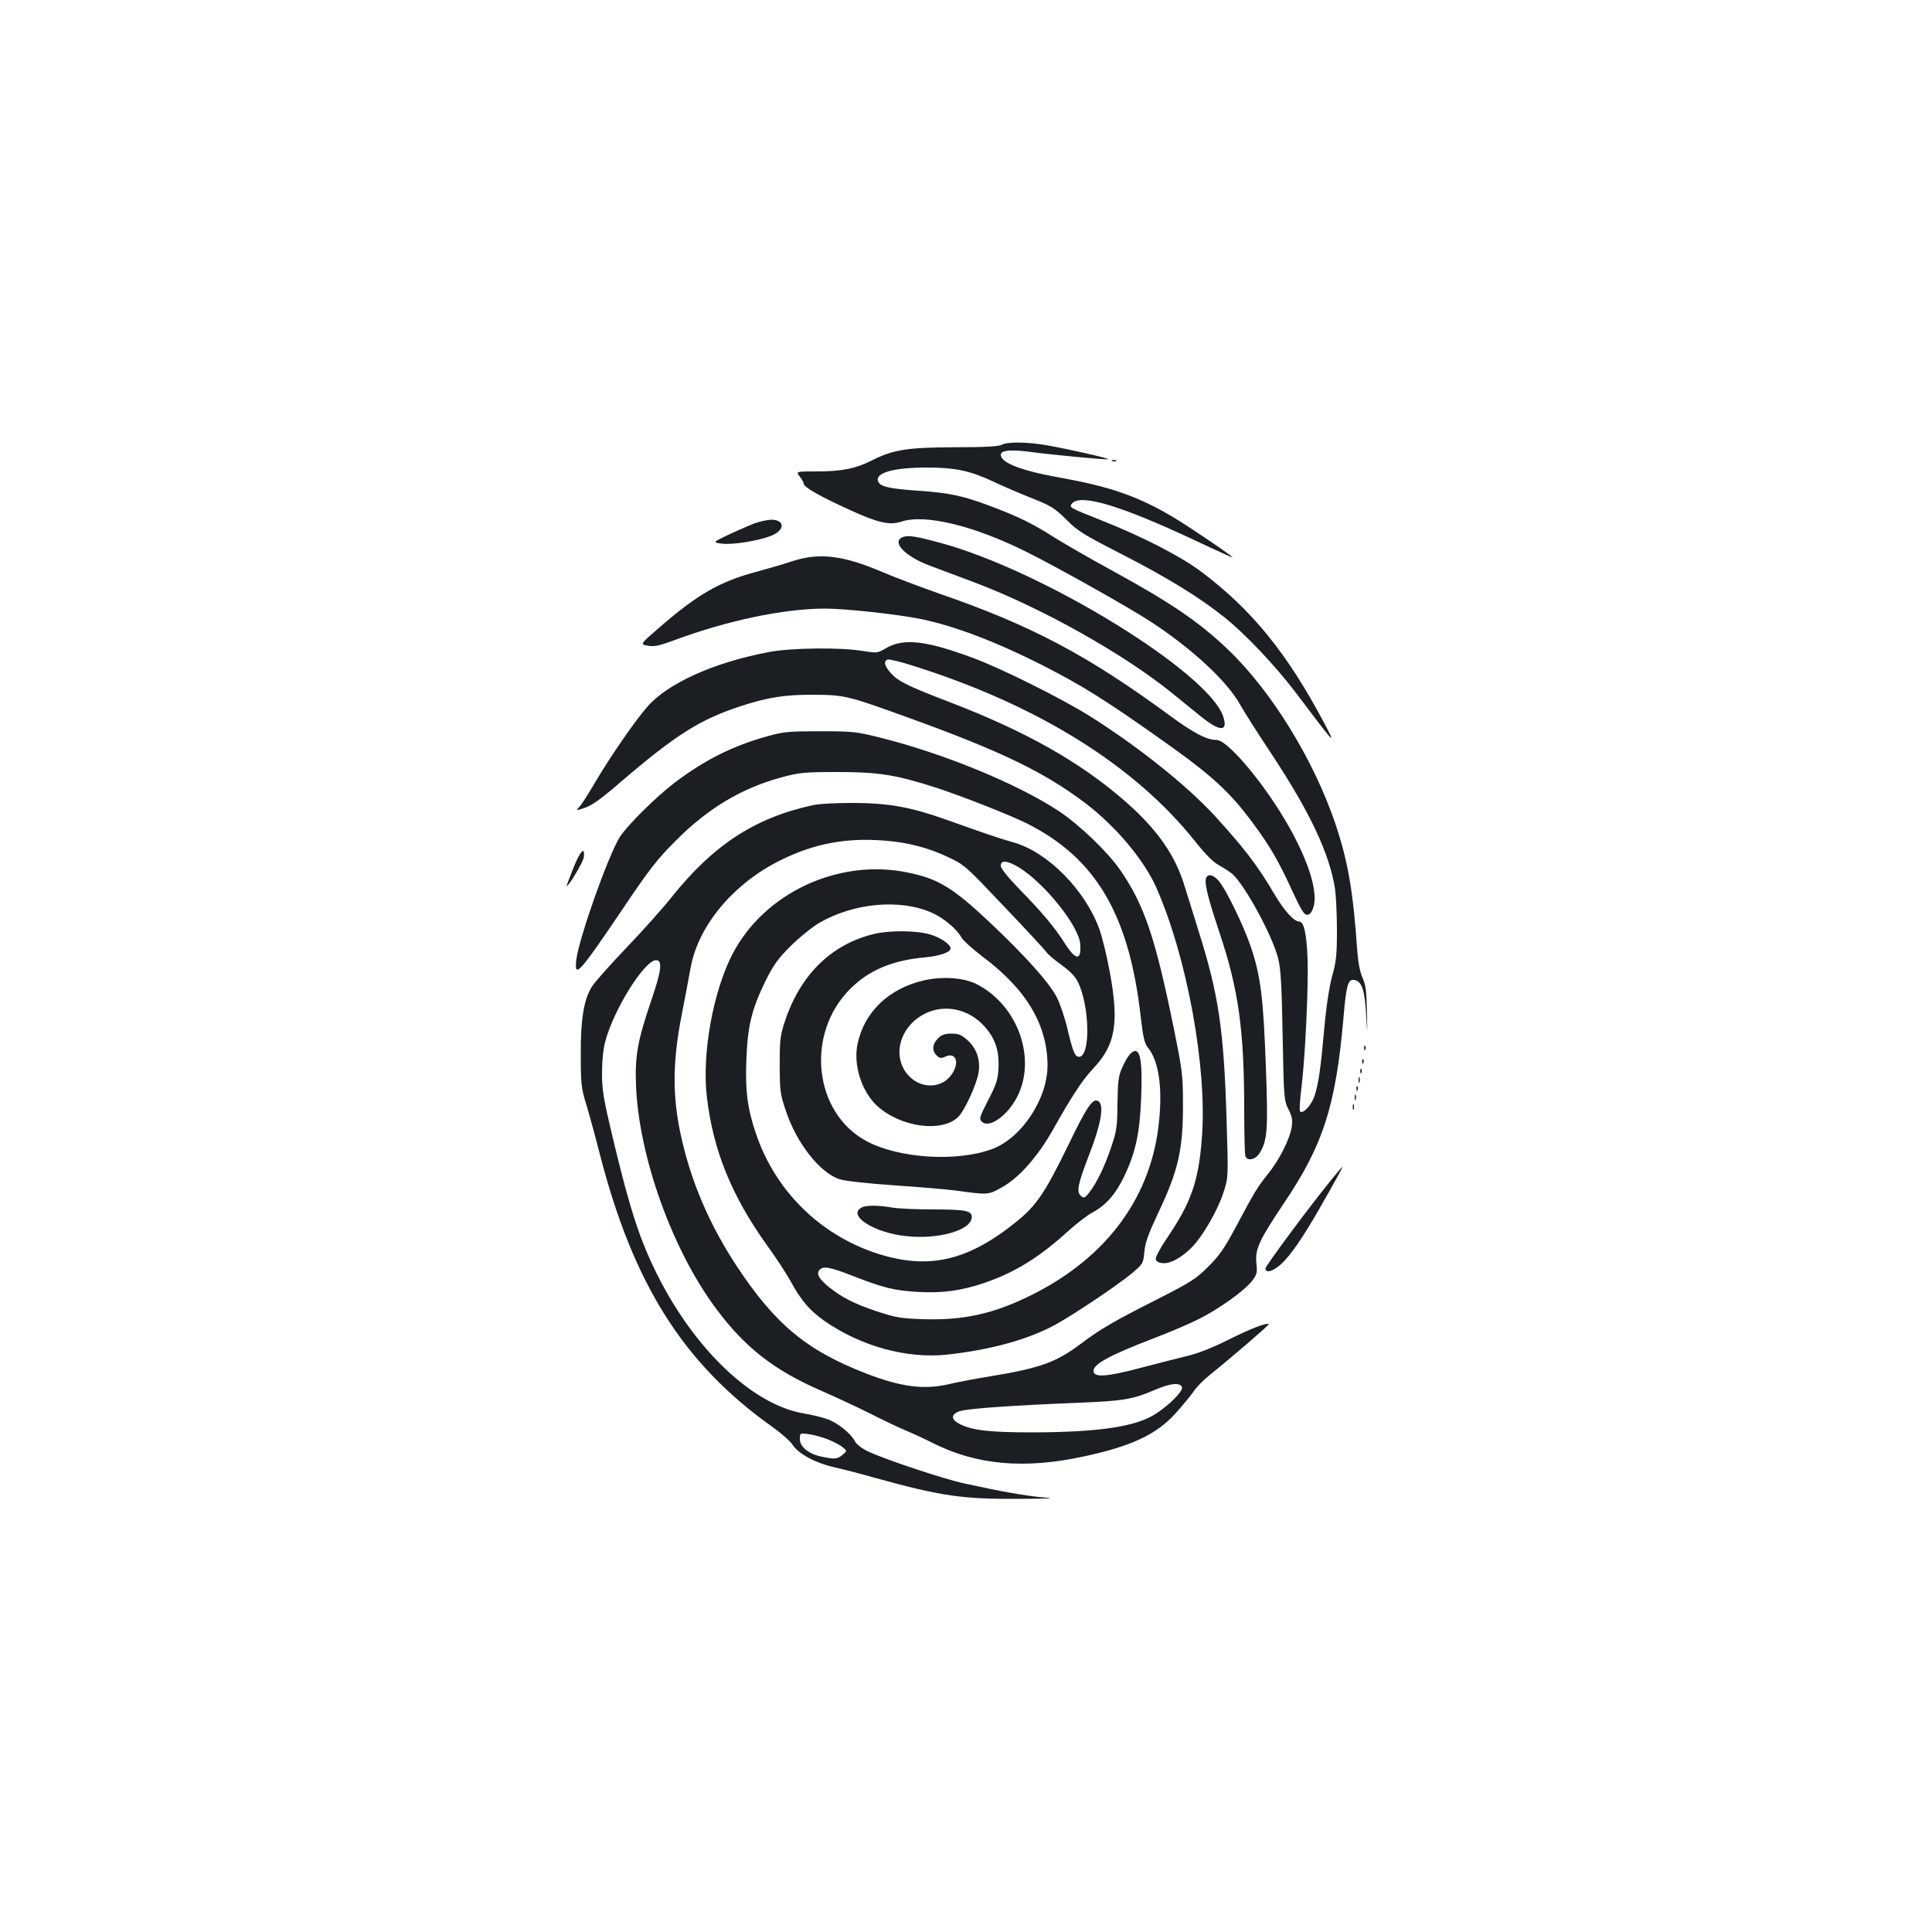 <?xml version="1.0" standalone="no"?>
<!DOCTYPE svg PUBLIC "-//W3C//DTD SVG 20010904//EN"
 "http://www.w3.org/TR/2001/REC-SVG-20010904/DTD/svg10.dtd">
<svg version="1.0" xmlns="http://www.w3.org/2000/svg"
 width="1000pt" height="1000pt" viewBox="0 0 1000 1000"
 preserveAspectRatio="xMidYMid meet">
<g transform="translate(0,1000) scale(0.1,-0.1)"
fill="#1b1f23" stroke="none">
<path d="M5185 7698 c-14 -9 -90 -13 -245 -13 -245 -1 -316 -12 -429 -69 -81
-41 -154 -56 -279 -56 -113 0 -113 0 -93 -26 12 -15 21 -32 21 -38 0 -17 87
-67 240 -136 144 -66 205 -80 265 -60 124 41 378 -21 655 -160 171 -86 521
-283 635 -357 217 -142 396 -308 465 -432 19 -34 93 -151 165 -259 197 -299
296 -510 325 -692 5 -36 10 -132 10 -215 0 -128 -4 -163 -25 -238 -15 -57 -30
-153 -40 -265 -19 -211 -30 -291 -51 -354 -15 -47 -60 -96 -75 -81 -4 4 -1 55
6 113 20 152 38 528 33 677 -5 130 -19 193 -43 193 -27 0 -77 55 -127 139 -89
152 -157 240 -311 409 -146 158 -395 357 -644 514 -148 93 -463 250 -608 303
-242 90 -359 103 -449 50 -45 -26 -46 -26 -123 -14 -115 19 -368 16 -483 -6
-287 -54 -527 -163 -632 -286 -67 -78 -190 -257 -265 -384 -35 -60 -73 -120
-84 -131 -20 -21 -20 -21 29 -5 36 12 87 49 183 132 287 246 412 325 623 394
141 46 230 60 381 59 155 -1 176 -6 474 -114 490 -177 712 -284 926 -445 158
-119 306 -295 370 -439 159 -360 264 -933 236 -1295 -17 -225 -55 -335 -183
-523 -33 -48 -58 -96 -56 -105 2 -12 14 -19 36 -21 40 -4 101 30 154 85 54 56
131 189 160 279 26 79 26 79 17 369 -14 476 -41 658 -148 995 -21 69 -53 170
-70 225 -48 158 -140 290 -301 432 -235 207 -519 368 -928 524 -206 79 -255
104 -291 145 -33 37 -39 61 -17 70 8 3 67 -11 132 -32 643 -202 1148 -516
1460 -909 56 -70 94 -108 126 -125 25 -14 56 -34 68 -45 66 -60 208 -322 236
-437 14 -59 18 -138 23 -403 6 -321 7 -331 30 -377 19 -37 22 -55 17 -91 -10
-63 -64 -171 -125 -246 -53 -66 -67 -89 -172 -286 -50 -93 -79 -136 -134 -190
-64 -64 -88 -80 -265 -170 -222 -112 -296 -155 -395 -230 -128 -96 -209 -126
-471 -169 -83 -14 -180 -32 -215 -41 -126 -29 -245 -14 -424 55 -308 119 -470
253 -668 551 -130 196 -222 400 -276 612 -62 240 -65 428 -12 697 17 85 37
193 45 238 39 221 223 441 471 562 172 84 335 115 533 99 124 -9 231 -38 337
-89 77 -36 90 -49 283 -253 112 -117 210 -223 218 -235 8 -12 44 -42 79 -67
44 -32 70 -59 85 -89 61 -127 65 -386 5 -386 -21 0 -32 26 -60 145 -14 59 -39
133 -56 165 -40 76 -164 214 -343 383 -196 184 -268 228 -428 261 -358 74
-743 -106 -907 -423 -101 -195 -159 -519 -132 -741 33 -278 129 -512 314 -770
46 -63 100 -146 121 -185 53 -97 97 -147 169 -199 190 -134 433 -201 644 -177
229 26 413 78 553 153 98 54 321 203 397 266 59 50 60 51 66 111 4 48 20 92
70 199 107 225 131 332 130 572 0 144 -4 172 -47 385 -96 472 -153 641 -278
822 -65 94 -212 235 -318 305 -214 141 -593 297 -920 379 -128 32 -144 34
-315 34 -165 0 -188 -2 -277 -27 -177 -49 -324 -124 -476 -239 -99 -76 -243
-219 -283 -280 -60 -94 -212 -523 -226 -637 -11 -99 13 -72 233 253 143 213
185 267 279 361 168 170 344 275 552 331 90 24 114 27 288 27 213 0 302 -14
510 -81 130 -42 381 -141 468 -184 358 -179 531 -471 591 -999 12 -105 20
-141 36 -160 56 -69 77 -198 60 -376 -36 -392 -265 -708 -655 -904 -199 -100
-356 -135 -570 -128 -116 4 -141 9 -238 41 -116 39 -177 70 -245 124 -52 43
-68 69 -51 89 19 23 52 17 173 -30 158 -62 215 -76 338 -83 127 -7 223 6 344
47 157 54 281 130 434 269 42 38 99 82 126 96 69 37 121 97 165 191 58 123 79
222 86 410 6 164 -3 234 -31 234 -19 0 -43 -30 -67 -85 -20 -43 -23 -69 -25
-185 -1 -123 -4 -144 -33 -229 -34 -101 -76 -187 -115 -236 -21 -26 -26 -28
-41 -15 -25 21 -16 62 45 220 57 147 75 245 48 268 -29 24 -59 -18 -162 -232
-116 -238 -162 -306 -262 -387 -253 -206 -458 -253 -724 -167 -296 96 -529
326 -628 623 -43 126 -55 219 -49 374 6 179 27 265 98 411 44 88 65 117 133
185 45 44 110 97 146 118 180 104 419 126 585 52 59 -26 129 -85 151 -127 8
-15 57 -59 108 -98 228 -170 337 -353 338 -564 0 -174 -135 -378 -288 -434
-183 -67 -481 -48 -648 41 -274 146 -319 554 -86 788 97 97 219 149 390 164
75 7 130 26 130 46 0 22 -53 57 -108 73 -75 21 -216 21 -296 0 -222 -57 -380
-218 -458 -464 -20 -64 -23 -95 -22 -215 0 -130 2 -147 32 -236 55 -165 174
-317 275 -352 25 -9 138 -22 282 -32 132 -9 276 -21 320 -27 168 -23 169 -23
235 13 91 49 190 159 272 305 96 171 149 252 207 314 114 121 134 233 86 495
-15 83 -40 185 -55 227 -74 202 -268 399 -445 448 -73 21 -137 42 -343 116
-186 66 -298 87 -482 88 -94 0 -179 -4 -215 -12 -301 -66 -515 -207 -734 -482
-41 -52 -145 -168 -231 -258 -85 -89 -165 -179 -177 -200 -42 -68 -58 -171
-57 -352 0 -150 3 -173 28 -255 15 -49 47 -166 71 -260 173 -672 433 -1084
892 -1410 45 -32 93 -74 106 -94 31 -47 119 -94 217 -116 41 -9 138 -34 215
-56 337 -93 448 -109 740 -107 173 1 194 2 120 8 -88 8 -214 30 -405 72 -103
22 -413 125 -498 166 -32 15 -58 36 -67 52 -21 41 -91 97 -144 115 -25 9 -82
23 -126 30 -260 47 -555 326 -749 709 -93 185 -143 336 -233 711 -50 210 -57
252 -57 340 0 62 6 124 17 165 44 166 203 420 263 420 34 0 28 -53 -24 -205
-72 -211 -86 -290 -80 -444 15 -371 189 -854 417 -1158 148 -198 297 -314 534
-418 78 -34 196 -89 262 -122 66 -34 149 -73 185 -88 36 -15 99 -44 140 -65
225 -113 473 -135 778 -69 251 54 379 115 478 225 37 41 78 92 93 113 14 22
53 61 86 87 105 84 306 257 302 260 -9 10 -96 -24 -212 -82 -88 -44 -159 -71
-220 -85 -49 -12 -155 -39 -235 -60 -173 -46 -240 -50 -240 -15 0 36 84 81
304 166 84 32 193 78 242 103 105 53 238 148 276 199 24 31 26 41 21 90 -7 73
14 118 141 308 205 303 270 506 310 964 15 177 24 204 63 192 33 -11 47 -55
54 -176 7 -115 7 -115 4 15 -2 106 -6 138 -23 175 -13 30 -22 77 -27 140 -20
297 -47 458 -111 650 -112 334 -332 693 -560 910 -148 141 -293 240 -600 408
-111 60 -245 138 -300 172 -107 69 -189 109 -337 164 -134 50 -204 65 -364 76
-147 10 -198 21 -208 48 -17 45 80 72 253 72 146 0 221 -16 342 -72 52 -25
144 -64 204 -88 96 -38 115 -50 175 -109 59 -60 89 -78 290 -181 234 -120 403
-224 531 -327 107 -86 261 -249 363 -383 214 -284 217 -286 147 -155 -189 355
-371 579 -630 774 -105 80 -311 186 -525 270 -161 64 -163 65 -146 85 43 52
253 -11 634 -190 108 -51 197 -91 197 -90 0 8 -225 160 -309 210 -182 108
-327 158 -591 205 -195 35 -300 76 -300 117 0 23 50 28 145 16 124 -17 407
-43 411 -39 5 5 -208 53 -316 72 -102 18 -207 19 -235 3z m91 -2189 c133 -83
307 -301 315 -394 7 -87 -21 -88 -76 -3 -55 87 -121 166 -237 284 -62 64 -98
109 -98 123 0 31 36 27 96 -10z m842 -2691 c4 -20 -63 -88 -133 -134 -102 -68
-293 -97 -640 -98 -218 0 -309 10 -373 41 -49 24 -53 49 -10 67 35 15 265 31
633 46 223 9 269 17 390 69 77 33 128 36 133 9z m-1836 -267 c31 -12 67 -31
80 -42 23 -19 23 -19 -1 -39 -27 -23 -41 -24 -111 -9 -66 14 -110 51 -110 91
0 30 1 31 43 25 23 -2 68 -14 99 -26z"/>
<path d="M5758 7613 c7 -3 16 -2 19 1 4 3 -2 6 -13 5 -11 0 -14 -3 -6 -6z"/>
<path d="M3905 7291 c-27 -10 -87 -37 -133 -58 -84 -40 -84 -40 -35 -47 54 -7
190 15 255 41 72 29 72 83 -1 83 -20 -1 -58 -9 -86 -19z"/>
<path d="M4673 7220 c-61 -24 11 -100 140 -148 45 -17 150 -56 232 -87 342
-129 771 -369 1021 -572 40 -32 106 -86 148 -120 101 -82 144 -82 117 -1 -76
227 -925 750 -1456 896 -135 37 -173 43 -202 32z"/>
<path d="M4100 7095 c-41 -14 -127 -39 -190 -56 -185 -50 -299 -115 -495 -285
-103 -89 -103 -89 -62 -96 33 -6 57 -1 131 26 278 104 570 165 784 166 110 0
382 -30 503 -55 176 -37 392 -120 628 -240 205 -105 317 -175 613 -384 259
-183 350 -266 472 -430 90 -122 133 -195 206 -355 44 -95 60 -121 75 -121 14
0 24 11 33 39 31 96 -51 313 -204 543 -121 181 -252 323 -297 323 -51 0 -118
35 -242 126 -426 313 -719 468 -1195 632 -96 34 -227 83 -290 110 -206 88
-328 103 -470 57z"/>
<path d="M2968 5508 c-20 -51 -36 -93 -35 -94 7 -7 87 126 89 150 6 58 -18 33
-54 -56z"/>
<path d="M6247 5463 c-18 -17 -1 -92 62 -281 102 -303 131 -510 131 -932 0
-120 3 -225 6 -234 11 -28 52 -19 74 16 40 66 44 117 32 450 -13 356 -27 466
-77 615 -39 115 -132 306 -170 347 -24 25 -45 33 -58 19z"/>
<path d="M4784 4926 c-182 -41 -310 -163 -345 -328 -24 -109 21 -249 102 -323
122 -110 333 -138 418 -57 33 32 96 168 106 230 11 65 -10 125 -56 167 -33 29
-47 35 -84 35 -35 0 -52 -6 -70 -25 -30 -29 -32 -65 -6 -89 15 -14 23 -15 44
-5 53 24 74 -26 37 -86 -51 -82 -166 -85 -233 -6 -81 97 -39 248 88 313 103
53 228 27 310 -64 57 -63 78 -128 73 -218 -3 -59 -11 -83 -53 -164 -45 -88
-48 -97 -33 -112 34 -34 121 22 173 111 118 200 19 493 -204 603 -67 32 -171
39 -267 18z"/>
<path d="M7061 4574 c0 -11 3 -14 6 -6 3 7 2 16 -1 19 -3 4 -6 -2 -5 -13z"/>
<path d="M7051 4504 c0 -11 3 -14 6 -6 3 7 2 16 -1 19 -3 4 -6 -2 -5 -13z"/>
<path d="M7041 4454 c0 -11 3 -14 6 -6 3 7 2 16 -1 19 -3 4 -6 -2 -5 -13z"/>
<path d="M7032 4410 c0 -14 2 -19 5 -12 2 6 2 18 0 25 -3 6 -5 1 -5 -13z"/>
<path d="M7021 4364 c0 -11 3 -14 6 -6 3 7 2 16 -1 19 -3 4 -6 -2 -5 -13z"/>
<path d="M7012 4320 c0 -14 2 -19 5 -12 2 6 2 18 0 25 -3 6 -5 1 -5 -13z"/>
<path d="M7002 4270 c0 -14 2 -19 5 -12 2 6 2 18 0 25 -3 6 -5 1 -5 -13z"/>
<path d="M6898 3902 c-102 -123 -348 -454 -348 -467 0 -27 39 -16 81 22 48 44
111 135 196 283 84 147 124 220 121 220 -2 0 -24 -26 -50 -58z"/>
<path d="M4458 3749 c-72 -41 65 -129 230 -147 171 -19 342 31 342 99 0 32
-34 39 -197 39 -87 0 -185 4 -218 10 -76 13 -135 12 -157 -1z"/>
</g>
</svg>
